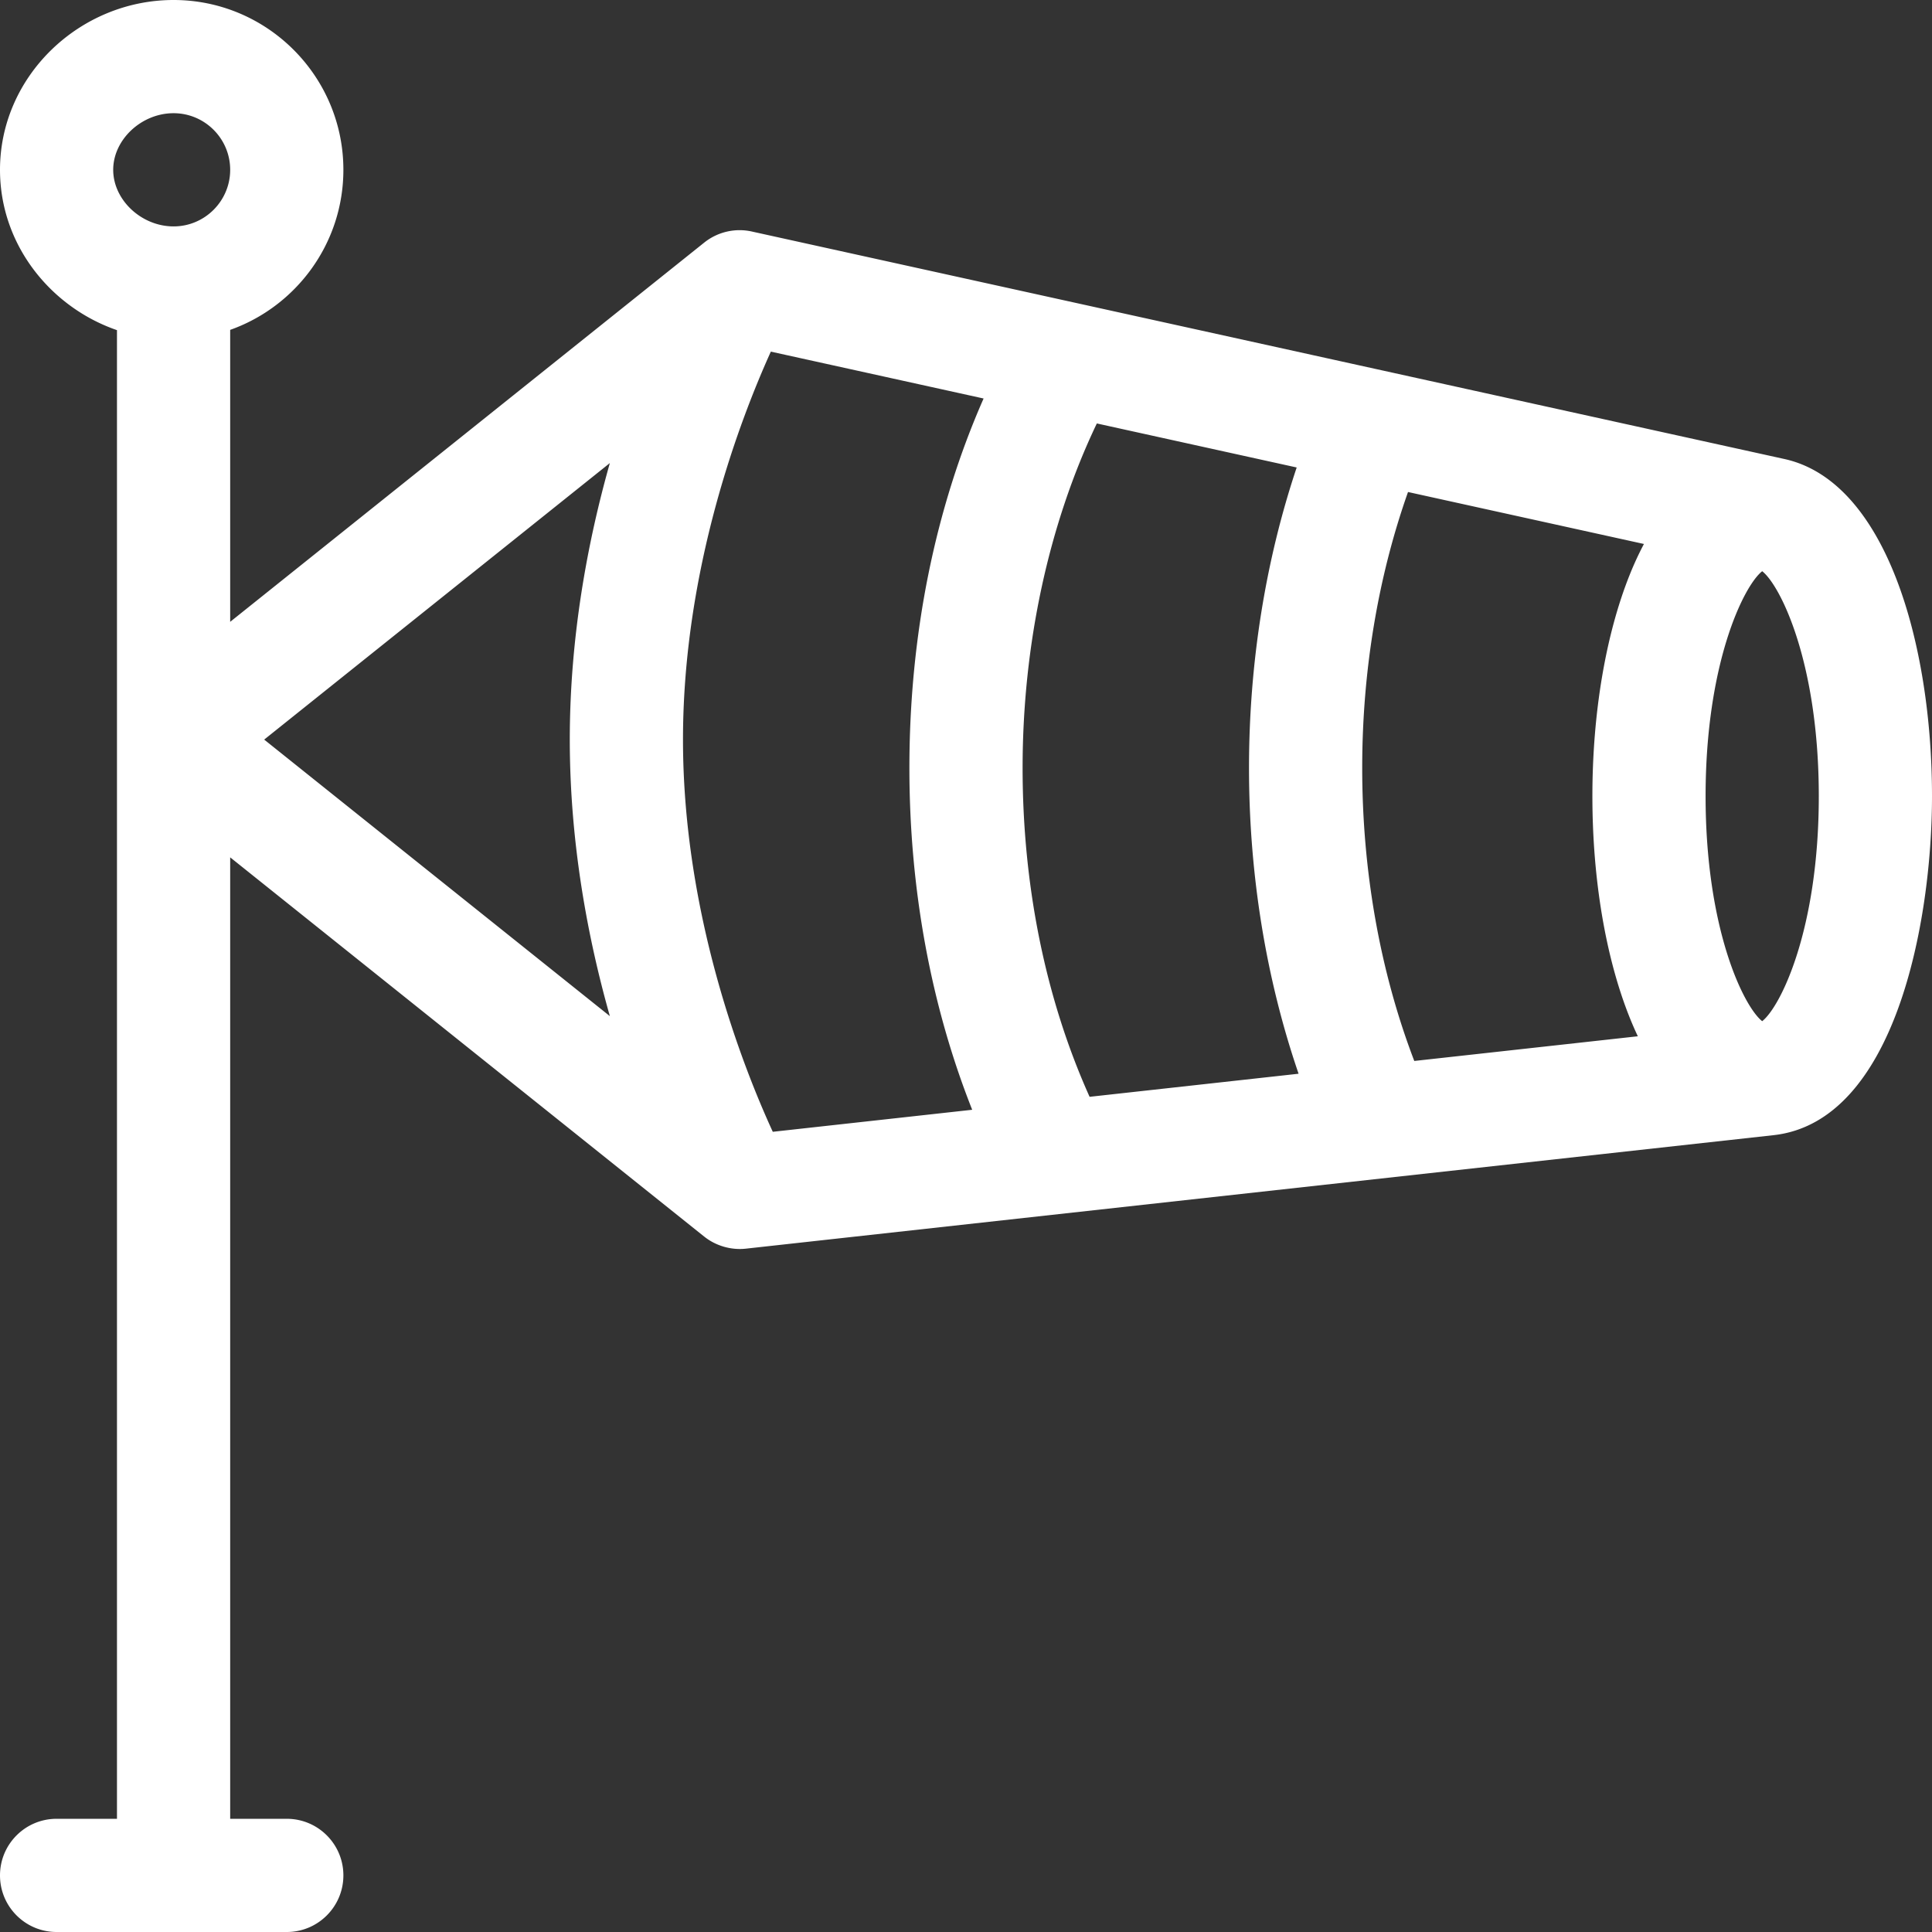 <svg xmlns="http://www.w3.org/2000/svg" viewBox="0 0 512 512" preserveAspectRatio="xMidYMid meet">
  <rect x="0" y="0" width="512" height="512" fill="#333333" stroke="none"/>
  <path fill="white" d="M472.916 121.648l-.003-.001-.008-.002-273.508-60.256a15.002 15.002 0 0 0-12.724 2.862l-.013.01-.031.025L61 164.791V87.42C78.459 81.228 91 64.555 91 45 91 20.187 70.813 0 46 0 21.134 0 0 20.096 0 45c0 19.993 13.543 36.486 31 42.493v108.489l-.001.018v.005l.001.018V482H15c-8.284 0-15 6.716-15 15s6.716 15 15 15h61c8.284 0 15-6.716 15-15s-6.716-15-15-15H61V227.209l125.63 100.504c3.123 2.5 7.218 3.62 11.017 3.196l272.352-30.075h.006C502.213 297.264 512 244.389 512 211c0-40.174-12.085-83.382-39.084-89.352zM46 30c8.271 0 15 6.729 15 15s-6.729 15-15 15c-8.523 0-16-7.009-16-15s7.477-15 16-15zm328.798 251.165C365.75 257.525 361 230.905 361 203.5c0-25.603 4.184-50.622 12.141-73.114l62.517 13.773a85.18 85.18 0 0 0-3.798 8.237C425.502 168.292 422 189.104 422 211s3.502 42.708 9.859 58.604a91.323 91.323 0 0 0 2.183 5.019l-59.244 6.542zm-86.044 9.502C277.126 264.79 271 234.888 271 203.5c0-32.719 6.946-64.685 19.674-91.282l52.963 11.668C335.34 148.652 331 175.834 331 203.5c0 28.267 4.519 55.905 13.139 81.051l-55.385 6.116zM482 211c0 35.208-10.091 55.76-15 59.625-4.909-3.865-15-24.417-15-59.625s10.091-55.76 15-59.625c4.909 3.864 15 24.416 15 59.625zM204.282 93.185l56.383 12.422C247.761 134.918 241 168.362 241 203.5c0 32.119 5.72 63.028 16.642 90.602l-52.846 5.836C196.918 282.784 181 242.383 181 196c0-45.399 15.253-85.075 23.282-102.815zm-42.663 176.101L70.012 196l91.607-73.286C155.768 143.377 151 168.614 151 196s4.768 52.623 10.619 73.286z"/>
</svg>
